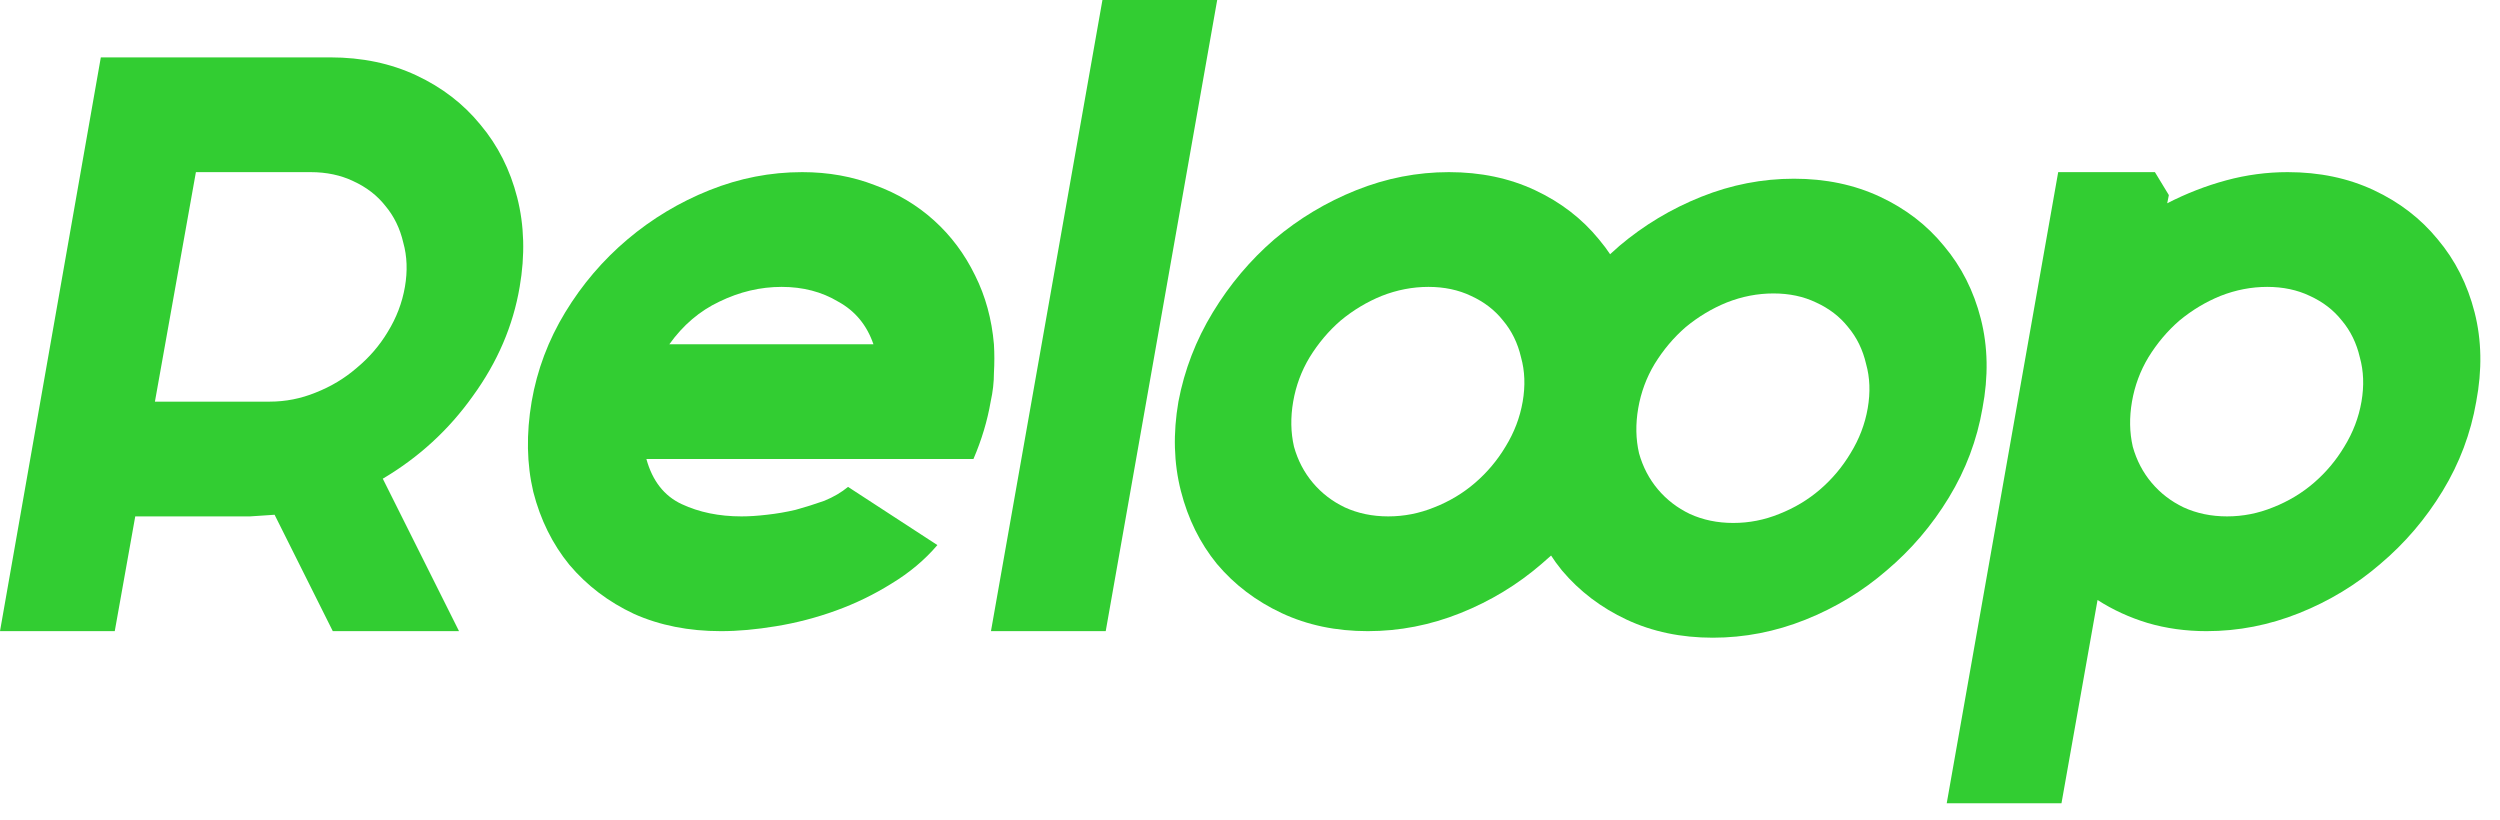 <svg width="122" height="40" viewBox="0 0 122 40" fill="none" xmlns="http://www.w3.org/2000/svg">
<path d="M107.68 30.8C106.667 30.8 105.707 30.667 104.8 30.4C103.92 30.133 103.107 29.76 102.36 29.28L100.6 39.2H95L100.44 8.4H105.16L105.84 9.52L105.76 9.92C106.693 9.44 107.653 9.067 108.64 8.8C109.627 8.533 110.627 8.4 111.64 8.4C113.187 8.4 114.587 8.693 115.84 9.28C117.093 9.867 118.133 10.667 118.96 11.68C119.813 12.693 120.413 13.88 120.76 15.24C121.107 16.6 121.133 18.053 120.84 19.6C120.573 21.147 120.027 22.6 119.2 23.96C118.373 25.32 117.36 26.507 116.16 27.52C114.987 28.533 113.667 29.333 112.2 29.92C110.733 30.507 109.227 30.8 107.68 30.8ZM104.04 19.6C103.907 20.373 103.92 21.107 104.08 21.8C104.267 22.467 104.573 23.053 105 23.56C105.427 24.067 105.947 24.467 106.56 24.76C107.2 25.053 107.907 25.2 108.68 25.2C109.453 25.2 110.2 25.053 110.92 24.76C111.667 24.467 112.333 24.067 112.92 23.56C113.507 23.053 114 22.467 114.4 21.8C114.827 21.107 115.107 20.373 115.24 19.6C115.373 18.827 115.347 18.107 115.16 17.44C115 16.747 114.707 16.147 114.28 15.64C113.88 15.133 113.36 14.733 112.72 14.44C112.107 14.147 111.413 14 110.64 14C109.867 14 109.107 14.147 108.36 14.44C107.64 14.733 106.973 15.133 106.36 15.64C105.773 16.147 105.267 16.747 104.84 17.44C104.44 18.107 104.173 18.827 104.04 19.6Z" fill="#32CD32"/>
<path d="M96.745 19.921C96.479 21.467 95.932 22.921 95.105 24.28C94.279 25.64 93.265 26.827 92.065 27.84C90.892 28.854 89.572 29.654 88.105 30.241C86.639 30.827 85.132 31.12 83.585 31.12C82.039 31.12 80.639 30.827 79.385 30.241C78.132 29.654 77.079 28.854 76.225 27.84C75.399 26.827 74.812 25.64 74.465 24.28C74.119 22.921 74.079 21.467 74.345 19.921C74.639 18.374 75.199 16.921 76.025 15.56C76.852 14.2 77.852 13.014 79.025 12.001C80.225 10.987 81.559 10.187 83.025 9.601C84.492 9.014 85.999 8.721 87.545 8.721C89.092 8.721 90.492 9.014 91.745 9.601C92.999 10.187 94.039 10.987 94.865 12.001C95.719 13.014 96.319 14.2 96.665 15.56C97.012 16.921 97.039 18.374 96.745 19.921ZM79.945 19.921C79.812 20.694 79.825 21.427 79.985 22.12C80.172 22.787 80.479 23.374 80.905 23.881C81.332 24.387 81.852 24.787 82.465 25.081C83.105 25.374 83.812 25.52 84.585 25.52C85.359 25.52 86.105 25.374 86.825 25.081C87.572 24.787 88.239 24.387 88.825 23.881C89.412 23.374 89.905 22.787 90.305 22.12C90.732 21.427 91.012 20.694 91.145 19.921C91.279 19.147 91.252 18.427 91.065 17.761C90.905 17.067 90.612 16.467 90.185 15.96C89.785 15.454 89.265 15.054 88.625 14.761C88.012 14.467 87.319 14.32 86.545 14.32C85.772 14.32 85.012 14.467 84.265 14.761C83.545 15.054 82.879 15.454 82.265 15.96C81.679 16.467 81.172 17.067 80.745 17.761C80.345 18.427 80.079 19.147 79.945 19.921Z" fill="#32CD32"/>
<path d="M79.907 19.6C79.64 21.147 79.094 22.6 78.267 23.96C77.44 25.32 76.427 26.507 75.227 27.52C74.054 28.533 72.734 29.333 71.267 29.92C69.8 30.507 68.294 30.8 66.747 30.8C65.2 30.8 63.8 30.507 62.547 29.92C61.294 29.333 60.24 28.533 59.387 27.52C58.56 26.507 57.974 25.32 57.627 23.96C57.28 22.6 57.24 21.147 57.507 19.6C57.8 18.053 58.36 16.6 59.187 15.24C60.014 13.88 61.014 12.693 62.187 11.68C63.387 10.667 64.72 9.867 66.187 9.28C67.654 8.693 69.16 8.4 70.707 8.4C72.254 8.4 73.654 8.693 74.907 9.28C76.16 9.867 77.2 10.667 78.027 11.68C78.88 12.693 79.48 13.88 79.827 15.24C80.174 16.6 80.2 18.053 79.907 19.6ZM63.107 19.6C62.974 20.373 62.987 21.107 63.147 21.8C63.334 22.467 63.64 23.053 64.067 23.56C64.494 24.067 65.014 24.467 65.627 24.76C66.267 25.053 66.974 25.2 67.747 25.2C68.52 25.2 69.267 25.053 69.987 24.76C70.734 24.467 71.4 24.067 71.987 23.56C72.574 23.053 73.067 22.467 73.467 21.8C73.894 21.107 74.174 20.373 74.307 19.6C74.44 18.827 74.414 18.107 74.227 17.44C74.067 16.747 73.774 16.147 73.347 15.64C72.947 15.133 72.427 14.733 71.787 14.44C71.174 14.147 70.48 14 69.707 14C68.934 14 68.174 14.147 67.427 14.44C66.707 14.733 66.04 15.133 65.427 15.64C64.84 16.147 64.334 16.747 63.907 17.44C63.507 18.107 63.24 18.827 63.107 19.6Z" fill="#32CD32"/>
<path d="M59.399 0L53.959 30.8H48.359L53.799 0H59.399Z" fill="#32CD32"/>
<path d="M45.744 26.6C45.131 27.32 44.384 27.947 43.504 28.48C42.651 29.013 41.744 29.453 40.784 29.8C39.824 30.147 38.851 30.4 37.864 30.56C36.904 30.72 36.011 30.8 35.184 30.8C33.611 30.8 32.198 30.52 30.944 29.96C29.691 29.373 28.638 28.573 27.784 27.56C26.958 26.547 26.371 25.36 26.024 24C25.704 22.64 25.678 21.173 25.944 19.6C26.211 18.053 26.758 16.6 27.584 15.24C28.411 13.88 29.424 12.693 30.624 11.68C31.824 10.667 33.158 9.867 34.624 9.28C36.091 8.693 37.598 8.4 39.144 8.4C40.424 8.4 41.611 8.613 42.704 9.04C43.798 9.44 44.758 10.013 45.584 10.76C46.411 11.507 47.078 12.4 47.584 13.44C48.091 14.453 48.398 15.573 48.504 16.8C48.531 17.253 48.531 17.72 48.504 18.2C48.504 18.653 48.451 19.12 48.344 19.6C48.184 20.533 47.904 21.467 47.504 22.4H31.544C31.838 23.467 32.411 24.2 33.264 24.6C34.118 25 35.091 25.2 36.184 25.2C36.558 25.2 36.971 25.173 37.424 25.12C37.904 25.067 38.371 24.987 38.824 24.88C39.304 24.747 39.771 24.6 40.224 24.44C40.678 24.253 41.064 24.027 41.384 23.76L45.744 26.6ZM38.144 14C37.104 14 36.091 14.24 35.104 14.72C34.144 15.173 33.331 15.867 32.664 16.8H42.624C42.304 15.867 41.731 15.173 40.904 14.72C40.104 14.24 39.184 14 38.144 14Z" fill="#32CD32"/>
<path d="M25.36 14C25.04 15.893 24.28 17.667 23.08 19.32C21.907 20.973 20.44 22.32 18.68 23.36L22.4 30.8H16.24L13.4 25.12L12.2 25.2H6.6L5.6 30.8H0L4.92 2.8H16.12C17.667 2.8 19.067 3.093 20.32 3.68C21.573 4.267 22.613 5.067 23.44 6.08C24.293 7.093 24.893 8.28 25.24 9.64C25.587 11 25.627 12.453 25.36 14ZM7.56 19.6H13.16C13.933 19.6 14.68 19.453 15.4 19.16C16.147 18.867 16.813 18.467 17.4 17.96C18.013 17.453 18.52 16.867 18.92 16.2C19.347 15.507 19.627 14.773 19.76 14C19.893 13.227 19.867 12.507 19.68 11.84C19.52 11.147 19.227 10.547 18.8 10.04C18.4 9.533 17.88 9.133 17.24 8.84C16.627 8.547 15.933 8.4 15.16 8.4H9.56L7.56 19.6Z" fill="#32CD32"/>
</svg>
